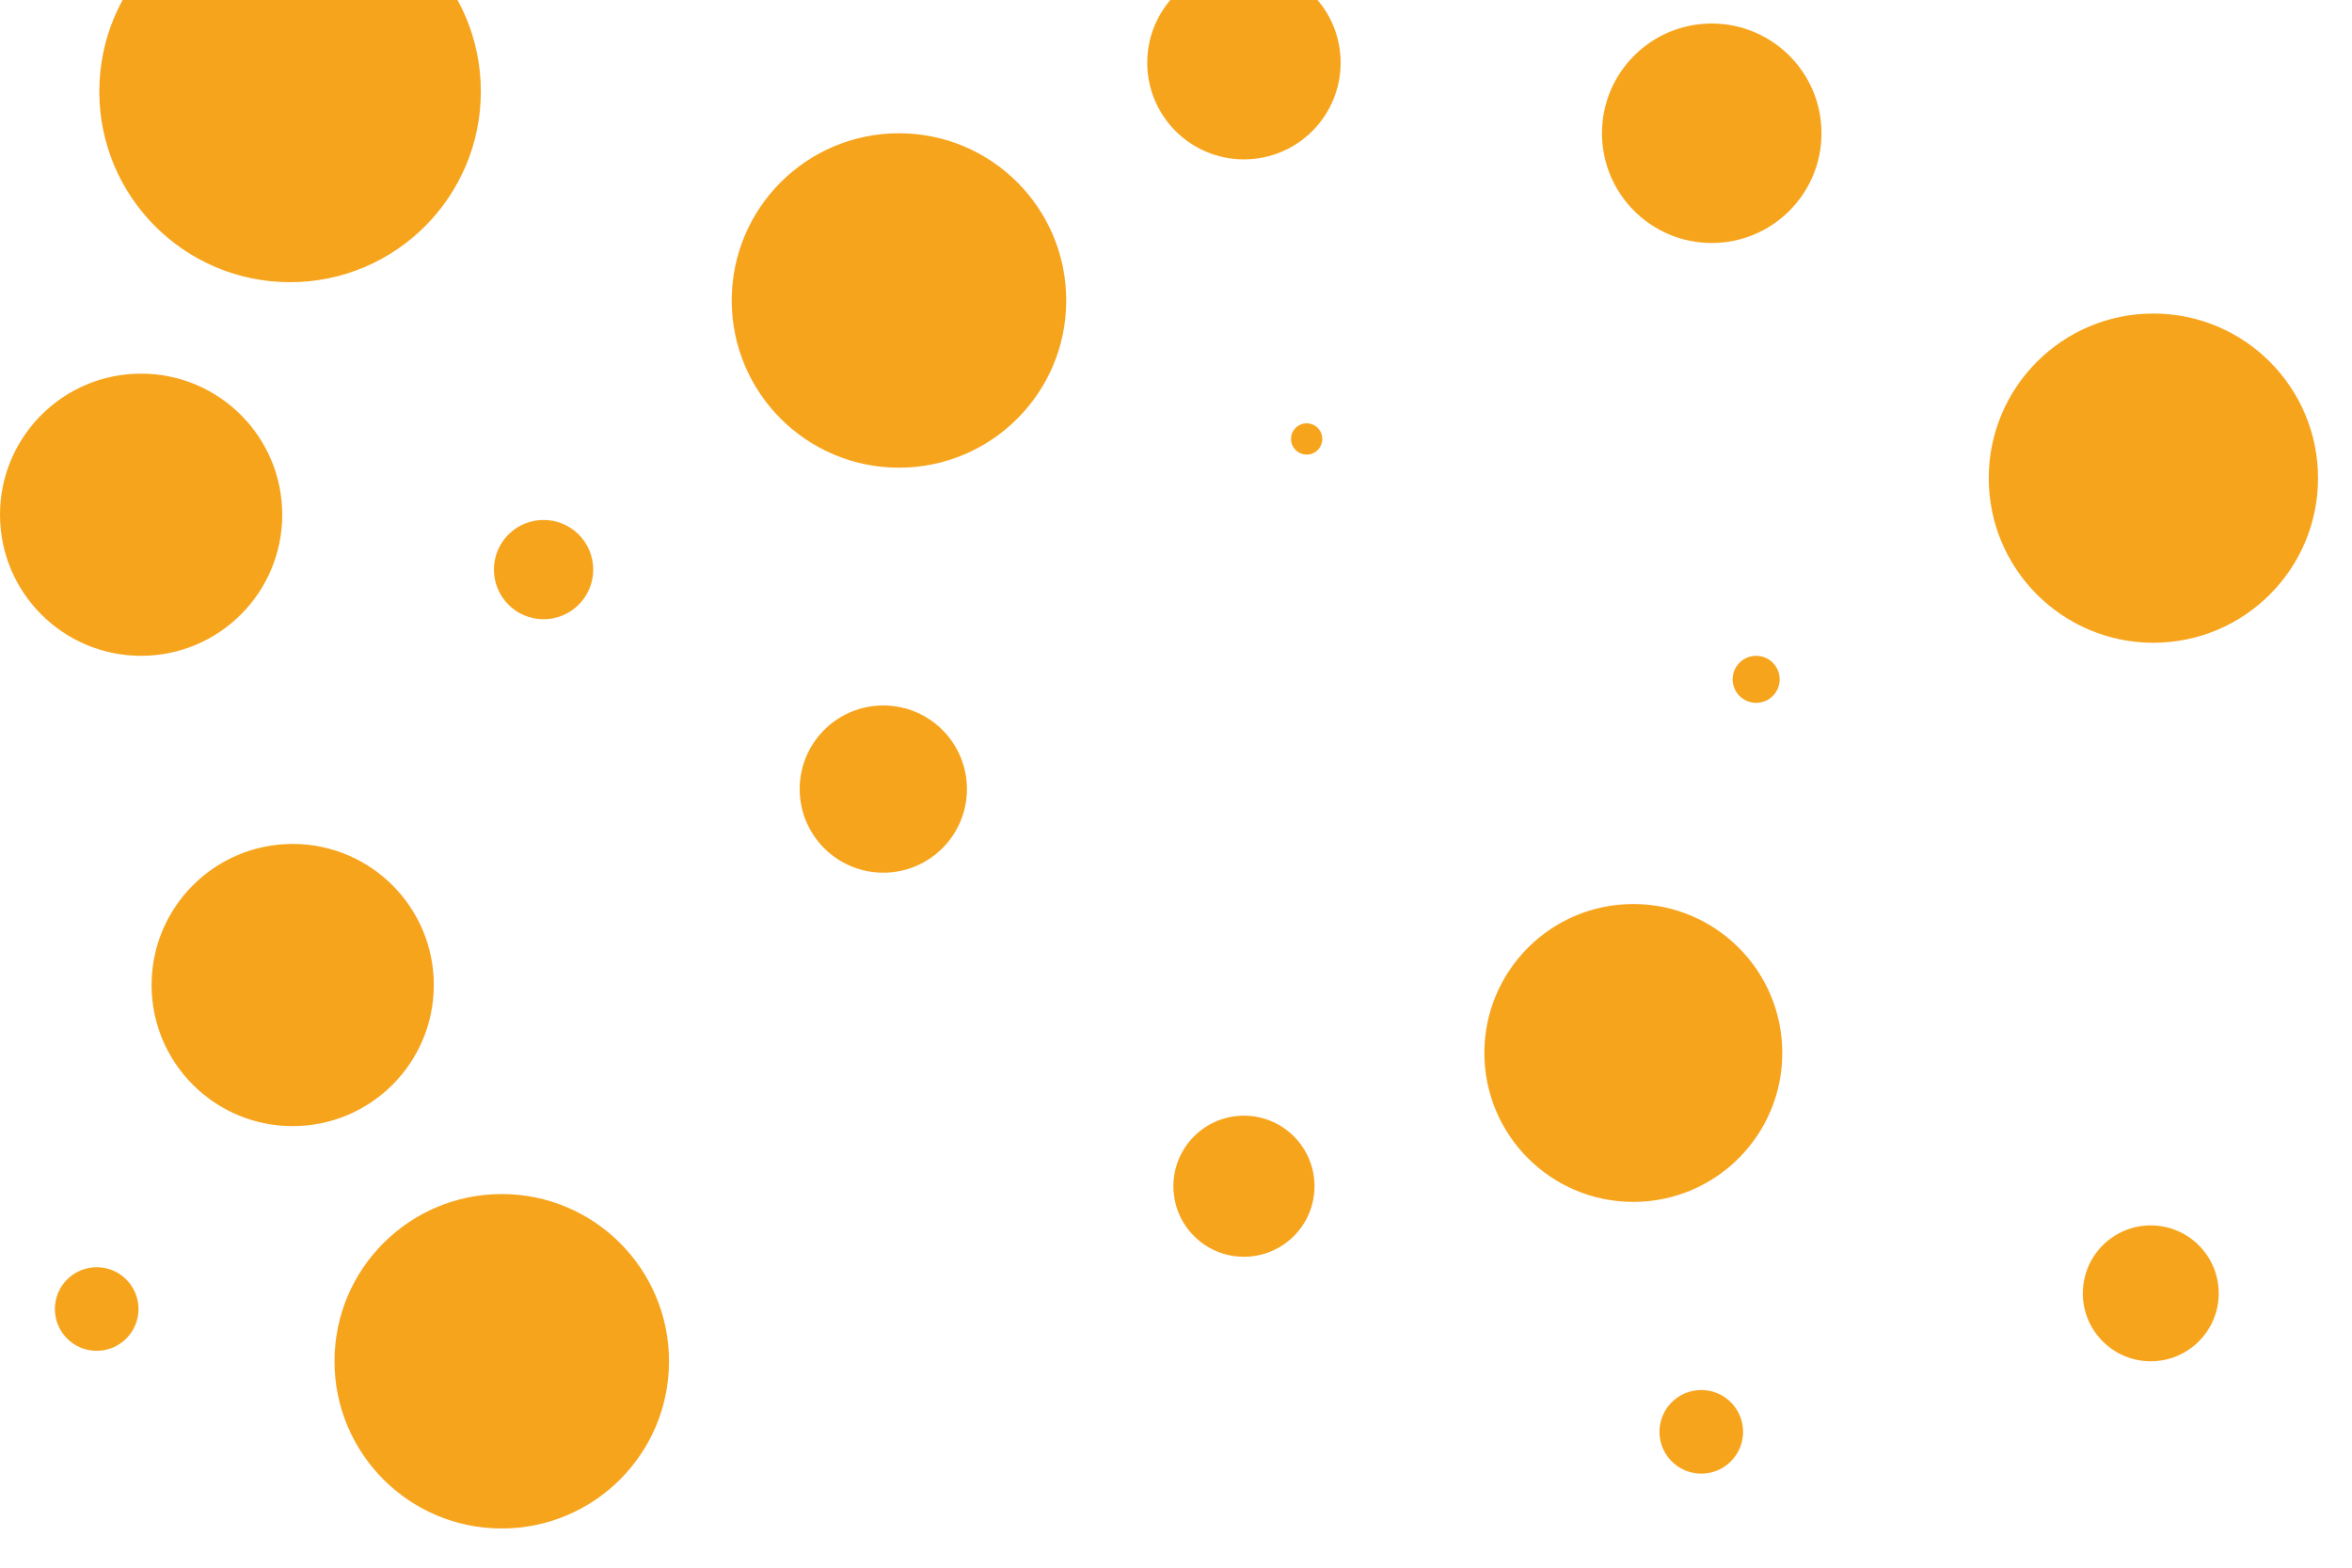 <svg xmlns="http://www.w3.org/2000/svg" width="900" height="600"><path fill="none" d="M0 0h900v600H0z"/><g fill="#f7a41d" stroke="#f7a41d" stroke-width="2"><circle cx="111" cy="35" r="72"><animate attributeName="cx" dur="9000s" repeatCount="indefinite" values="111;200;500;111"/><animate attributeName="cy" dur="9000s" repeatCount="indefinite" values="35;300;200;35"/></circle><circle cx="500" cy="168" r="5"><animate attributeName="cx" dur="92s" repeatCount="indefinite" values="500;600;300;500"/><animate attributeName="cy" dur="92s" repeatCount="indefinite" values="168;100;400;168"/></circle><circle cx="338" cy="302" r="31"><animate attributeName="cx" dur="94s" repeatCount="indefinite" values="338;250;600;338"/><animate attributeName="cy" dur="94s" repeatCount="indefinite" values="302;50;300;302"/></circle><circle cx="54" cy="197" r="53"><animate attributeName="cx" dur="90s" repeatCount="indefinite" values="54;100;800;54"/><animate attributeName="cy" dur="90s" repeatCount="indefinite" values="197;150;450;197"/></circle><circle cx="651" cy="548" r="15"><animate attributeName="cx" dur="90s" repeatCount="indefinite" values="651;400;700;651"/><animate attributeName="cy" dur="90s" repeatCount="indefinite" values="548;200;500;548"/></circle><circle cx="192" cy="521" r="63"><animate attributeName="cx" dur="92s" repeatCount="indefinite" values="192;400;800;192"/><animate attributeName="cy" dur="92s" repeatCount="indefinite" values="521;350;600;521"/></circle><circle cx="823" cy="495" r="25"><animate attributeName="cx" dur="94s" repeatCount="indefinite" values="823;600;850;823"/><animate attributeName="cy" dur="94s" repeatCount="indefinite" values="495;200;450;495"/></circle><circle cx="655" cy="51" r="41"><animate attributeName="cx" dur="90s" repeatCount="indefinite" values="655;400;800;655"/><animate attributeName="cy" dur="90s" repeatCount="indefinite" values="51;150;450;51"/></circle><circle cx="37" cy="501" r="15"><animate attributeName="cx" dur="90s" repeatCount="indefinite" values="37;50;300;37"/><animate attributeName="cy" dur="90s" repeatCount="indefinite" values="501;100;400;501"/></circle><circle cx="625" cy="403" r="56"><animate attributeName="cx" dur="92s" repeatCount="indefinite" values="625;400;800;625"/><animate attributeName="cy" dur="92s" repeatCount="indefinite" values="403;250;500;403"/></circle><circle cx="344" cy="115" r="63"><animate attributeName="cx" dur="94s" repeatCount="indefinite" values="344;200;850;344"/><animate attributeName="cy" dur="94s" repeatCount="indefinite" values="115;150;400;115"/></circle><circle cx="672" cy="260" r="8"><animate attributeName="cx" dur="90s" repeatCount="indefinite" values="672;600;800;672"/><animate attributeName="cy" dur="90s" repeatCount="indefinite" values="260;200;450;260"/></circle><circle cx="112" cy="377" r="53"><animate attributeName="cx" dur="90s" repeatCount="indefinite" values="112;50;300;112"/><animate attributeName="cy" dur="90s" repeatCount="indefinite" values="377;150;400;377"/></circle><circle cx="824" cy="183" r="62"><animate attributeName="cx" dur="92s" repeatCount="indefinite" values="824;600;850;824"/><animate attributeName="cy" dur="92s" repeatCount="indefinite" values="183;250;500;183"/></circle><circle cx="476" cy="24" r="36"><animate attributeName="cx" dur="94s" repeatCount="indefinite" values="476;400;800;476"/><animate attributeName="cy" dur="94s" repeatCount="indefinite" values="24;200;450;24"/></circle><circle cx="476" cy="454" r="26"><animate attributeName="cx" dur="90s" repeatCount="indefinite" values="476;300;600;476"/><animate attributeName="cy" dur="90s" repeatCount="indefinite" values="454;150;400;454"/></circle><circle cx="208" cy="218" r="18"><animate attributeName="cx" dur="90s" repeatCount="indefinite" values="208;100;400;208"/><animate attributeName="cy" dur="90s" repeatCount="indefinite" values="218;200;450;218"/></circle></g></svg>